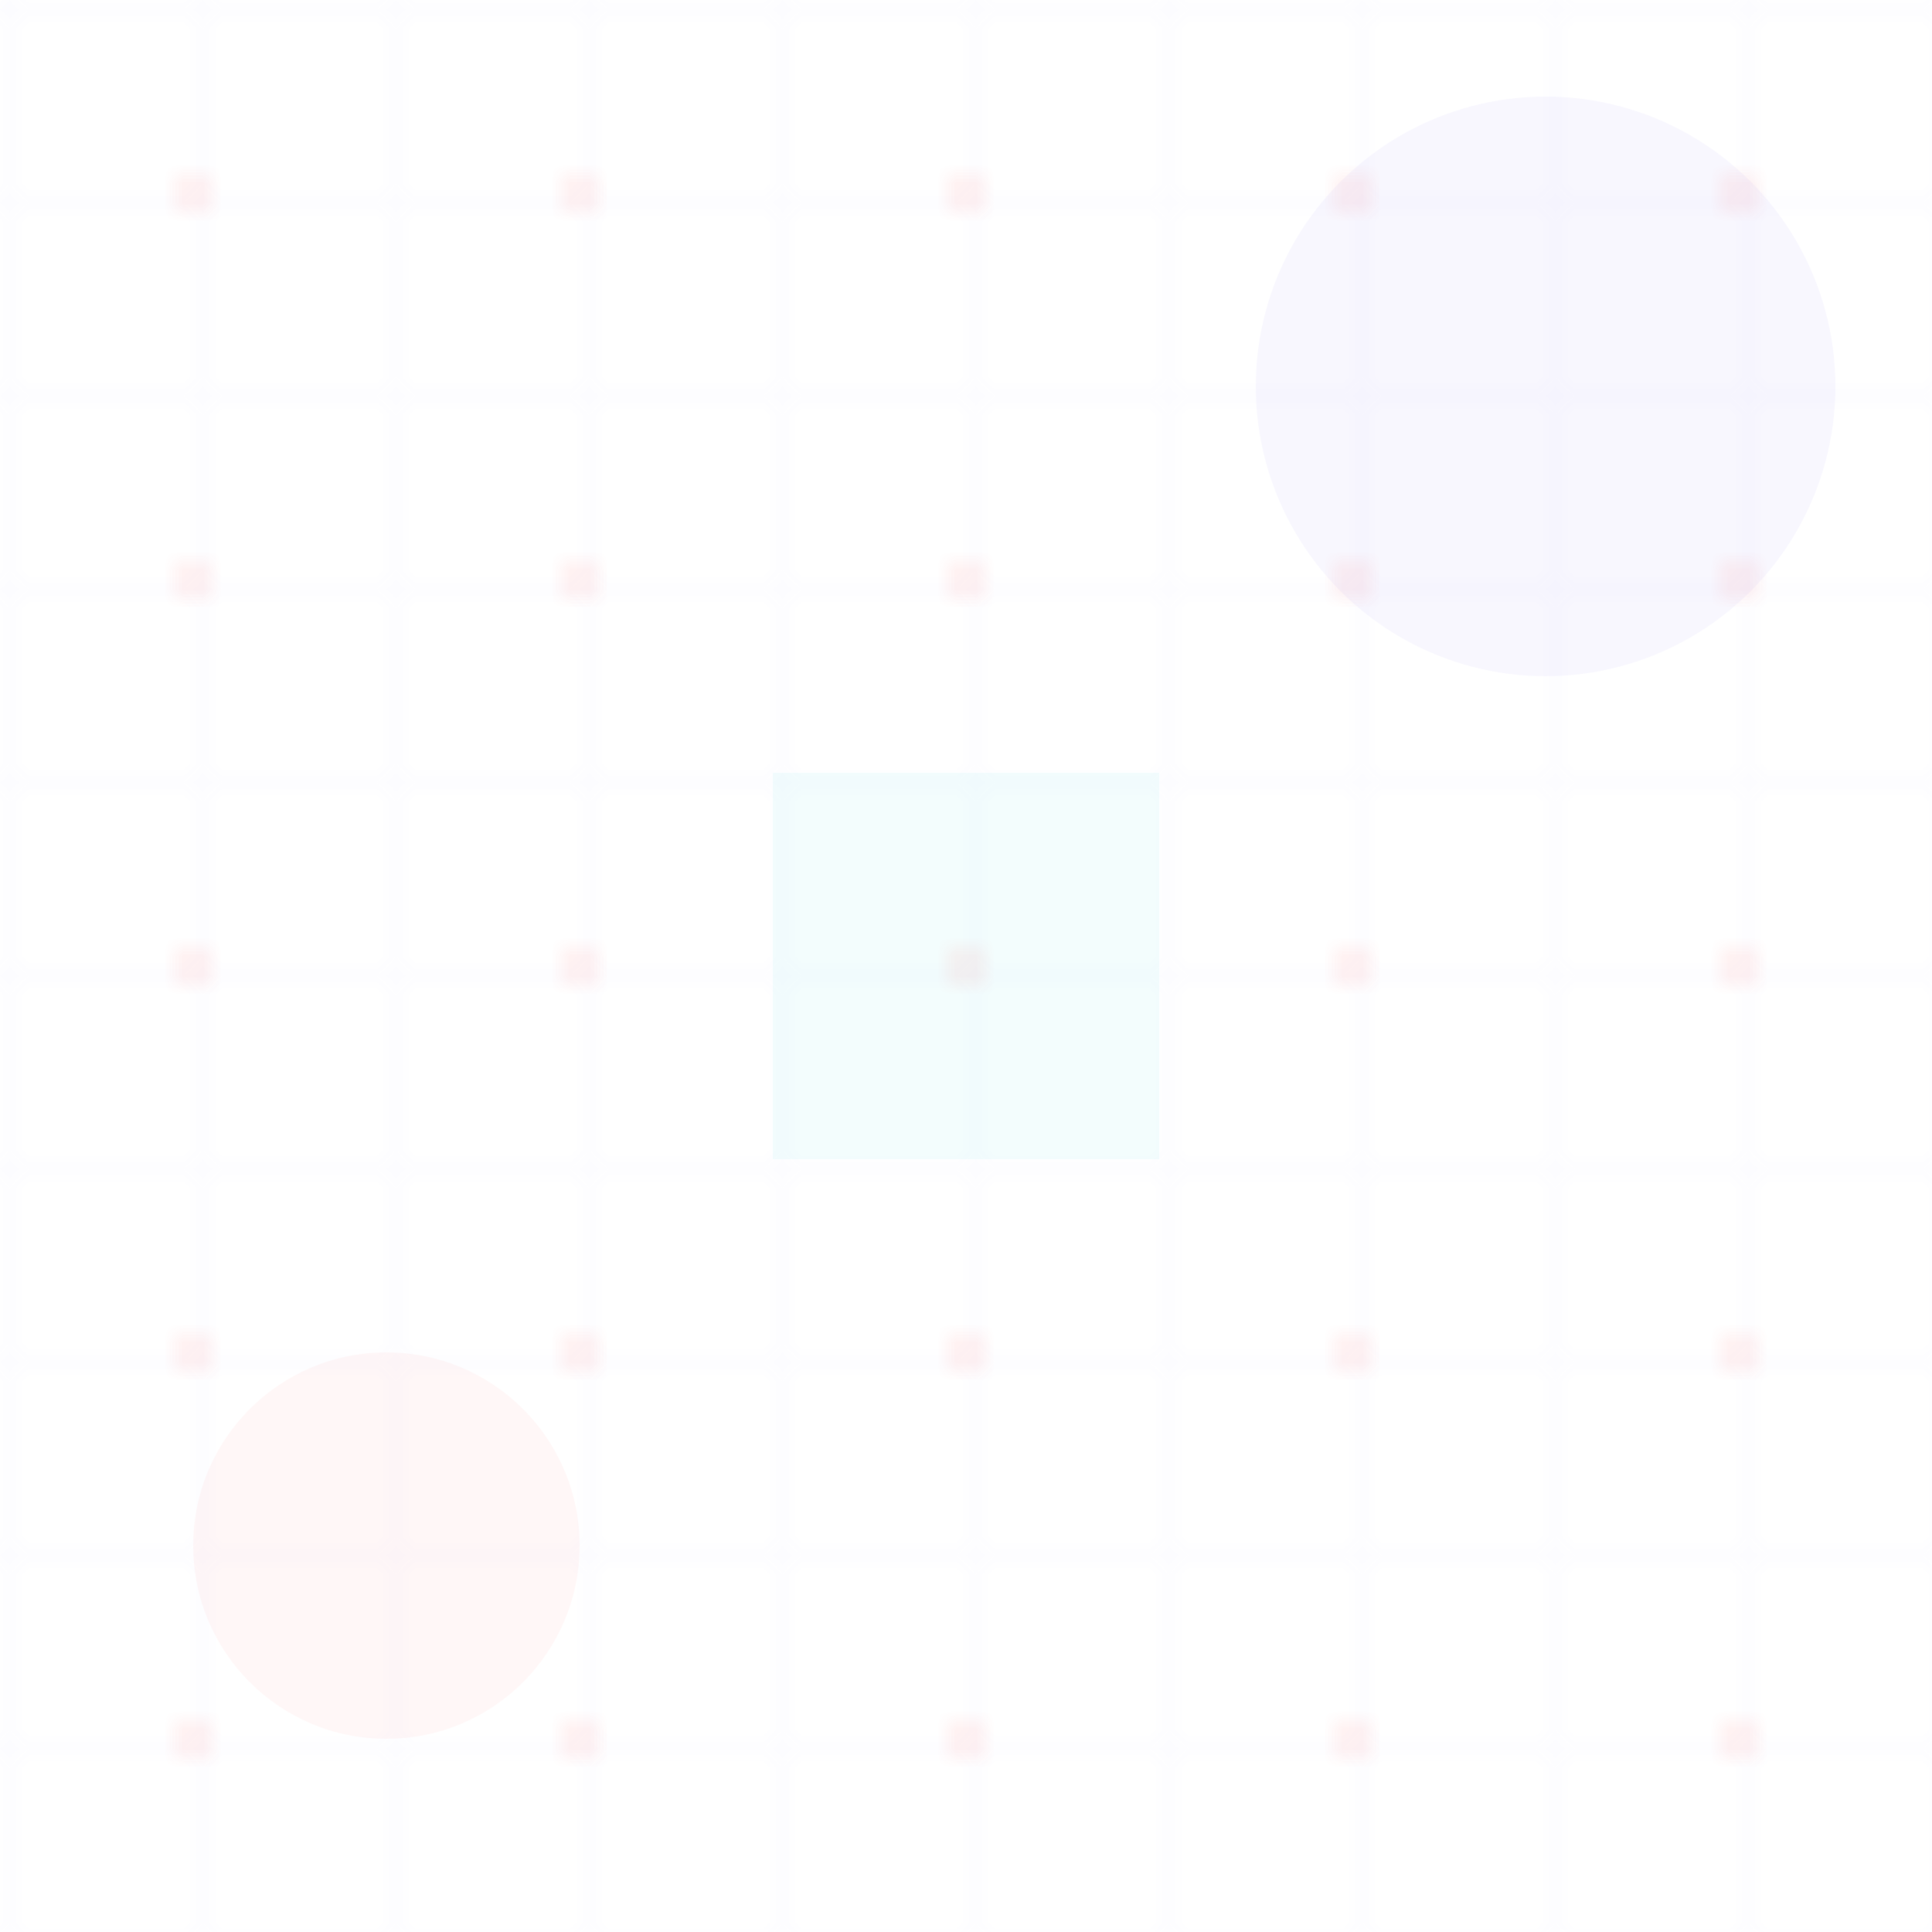 <svg xmlns="http://www.w3.org/2000/svg" width="100" height="100" viewBox="0 0 100 100">
  <defs>
    <pattern id="grid" width="10" height="10" patternUnits="userSpaceOnUse">
      <path d="M 10 0 L 0 0 0 10" fill="none" stroke="#6C5CE7" stroke-width="0.5" opacity="0.05"/>
    </pattern>
    <pattern id="dots" width="20" height="20" patternUnits="userSpaceOnUse">
      <circle cx="10" cy="10" r="1" fill="#FF5757" opacity="0.1"/>
    </pattern>
  </defs>
  
  <rect width="100" height="100" fill="url(#grid)"/>
  <rect width="100" height="100" fill="url(#dots)"/>
  
  <!-- Abstract shapes -->
  <circle cx="80" cy="20" r="15" fill="#6C5CE7" opacity="0.05"/>
  <circle cx="20" cy="80" r="10" fill="#FF5757" opacity="0.05"/>
  <path d="M 40 40 L 60 40 L 60 60 L 40 60 Z" fill="#00D2D3" opacity="0.05"/>
</svg>